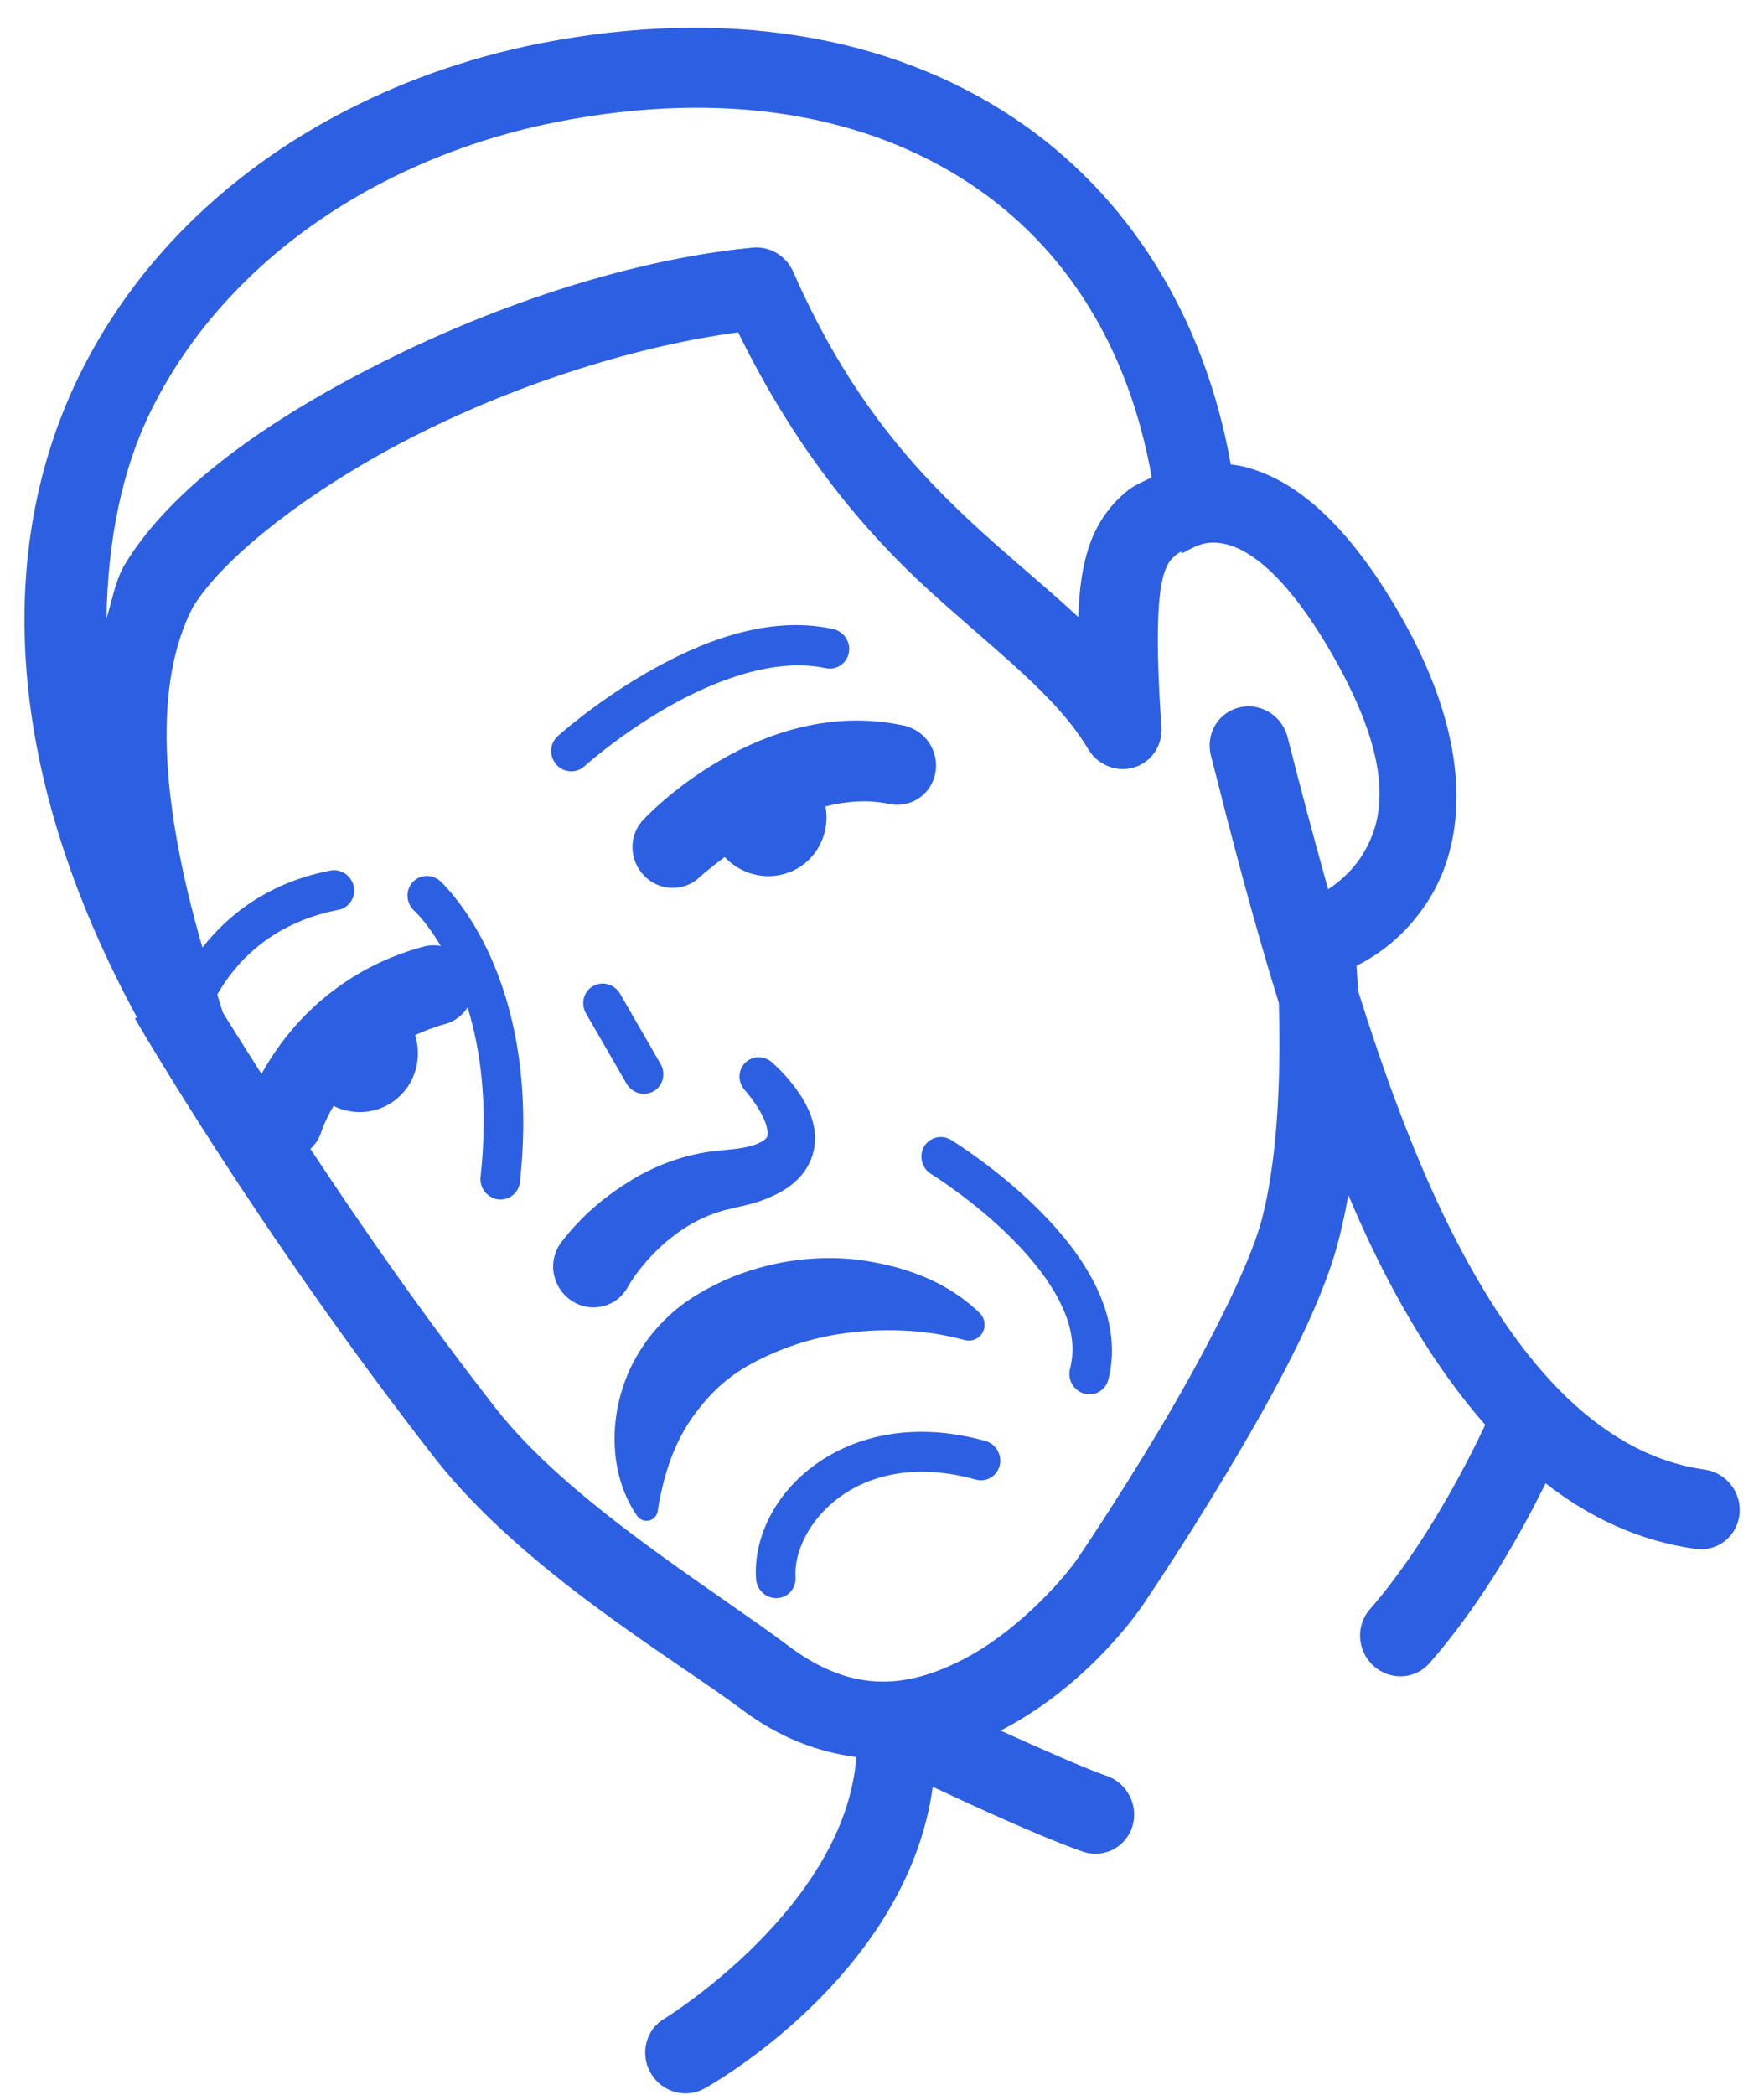 <svg width="32" height="38" viewBox="0 0 32 38" fill="none" xmlns="http://www.w3.org/2000/svg">
<path d="M6.048 2.127C5.662 2.336 5.287 2.565 4.928 2.814C3.491 3.81 2.293 5.115 1.491 6.704C-0.055 9.765 -0.021 13.839 2.485 18.455L2.448 18.476C2.448 18.476 4.66 22.31 7.869 26.426C9.488 28.502 12.245 30.1 13.463 31.015C14.146 31.529 14.851 31.785 15.534 31.873C15.332 34.6 12.065 36.611 12.065 36.611C11.983 36.657 11.91 36.719 11.852 36.795C11.795 36.87 11.752 36.956 11.728 37.049C11.704 37.141 11.698 37.238 11.711 37.333C11.724 37.429 11.755 37.521 11.804 37.605C11.852 37.689 11.916 37.763 11.993 37.822C12.069 37.881 12.156 37.924 12.248 37.949C12.34 37.974 12.436 37.981 12.53 37.968C12.624 37.956 12.714 37.924 12.796 37.876C12.796 37.876 16.446 35.869 16.921 32.413C17.649 32.754 18.849 33.308 19.606 33.576C19.697 33.612 19.793 33.63 19.89 33.627C19.986 33.625 20.081 33.603 20.168 33.562C20.255 33.522 20.333 33.464 20.396 33.391C20.46 33.319 20.509 33.234 20.539 33.142C20.569 33.05 20.58 32.952 20.572 32.855C20.564 32.757 20.537 32.662 20.491 32.575C20.446 32.487 20.384 32.41 20.309 32.347C20.234 32.284 20.148 32.236 20.055 32.208C19.668 32.071 18.863 31.715 18.151 31.393C19.405 30.747 20.28 29.746 20.692 29.174C20.695 29.169 20.698 29.164 20.701 29.16C20.701 29.16 21.445 28.074 22.258 26.713C23.072 25.351 23.962 23.755 24.287 22.483C24.355 22.217 24.412 21.947 24.459 21.678C24.595 21.995 24.733 22.31 24.88 22.616C25.457 23.823 26.141 24.933 26.943 25.847C26.62 26.533 25.845 28.054 24.848 29.195C24.786 29.265 24.739 29.348 24.709 29.438C24.679 29.528 24.667 29.623 24.674 29.718C24.68 29.814 24.705 29.907 24.747 29.993C24.79 30.08 24.848 30.157 24.919 30.221C24.99 30.285 25.073 30.334 25.162 30.366C25.252 30.398 25.346 30.413 25.44 30.408C25.534 30.403 25.626 30.38 25.71 30.339C25.795 30.298 25.87 30.24 25.932 30.17C26.919 29.041 27.627 27.741 28.038 26.907C28.833 27.527 29.733 27.953 30.757 28.097C30.946 28.124 31.136 28.074 31.285 27.958C31.435 27.842 31.532 27.669 31.554 27.479C31.577 27.288 31.523 27.094 31.406 26.94C31.288 26.787 31.116 26.685 30.927 26.659C28.939 26.378 27.404 24.584 26.169 22.005C25.581 20.774 25.08 19.388 24.636 17.974C24.626 17.813 24.616 17.619 24.608 17.521C24.99 17.323 25.473 17.002 25.89 16.366C26.586 15.303 26.765 13.518 25.388 11.134C24.419 9.455 23.464 8.687 22.564 8.465C22.483 8.445 22.405 8.436 22.327 8.425C21.851 5.739 20.464 3.515 18.374 2.128C16.145 0.648 13.17 0.122 9.792 0.788C8.477 1.048 7.207 1.498 6.048 2.127ZM6.755 3.408C7.782 2.851 8.914 2.447 10.094 2.214C13.184 1.605 15.742 2.101 17.603 3.337C19.346 4.493 20.482 6.327 20.893 8.659C20.752 8.735 20.599 8.788 20.467 8.891C20.173 9.121 19.922 9.453 19.779 9.847C19.639 10.232 19.578 10.665 19.561 11.194C19.005 10.675 18.402 10.187 17.798 9.637C16.621 8.565 15.407 7.249 14.389 4.93C14.327 4.788 14.222 4.669 14.089 4.59C13.956 4.512 13.803 4.477 13.652 4.492C11.485 4.702 9.062 5.504 6.962 6.555C4.863 7.607 3.091 8.856 2.252 10.26C2.245 10.271 2.239 10.283 2.233 10.294C2.083 10.579 2.029 10.909 1.932 11.219C1.954 9.802 2.21 8.497 2.771 7.386C3.456 6.028 4.5 4.891 5.766 4.015C6.083 3.796 6.413 3.593 6.755 3.408ZM6.903 8.238C7.135 8.108 7.375 7.981 7.62 7.859C9.449 6.943 11.557 6.274 13.391 6.029C14.451 8.197 15.704 9.663 16.851 10.707C18.105 11.849 19.156 12.611 19.741 13.59C19.825 13.731 19.953 13.84 20.104 13.9C20.255 13.96 20.42 13.967 20.574 13.921C20.727 13.874 20.859 13.776 20.949 13.643C21.039 13.509 21.082 13.348 21.07 13.186C20.953 11.566 21.002 10.715 21.127 10.373C21.189 10.202 21.239 10.14 21.358 10.047C21.375 10.034 21.407 10.019 21.426 10.006L21.444 10.039C21.678 9.91 21.877 9.783 22.252 9.875C22.626 9.967 23.296 10.364 24.153 11.847C25.357 13.934 25.087 14.938 24.689 15.546C24.512 15.816 24.29 16 24.093 16.132C23.831 15.194 23.583 14.263 23.36 13.382C23.332 13.269 23.279 13.164 23.205 13.075C23.13 12.986 23.036 12.916 22.93 12.871C22.824 12.826 22.71 12.806 22.596 12.815C22.482 12.823 22.373 12.859 22.276 12.919C22.147 12.999 22.047 13.12 21.992 13.264C21.937 13.408 21.929 13.566 21.97 13.717C22.326 15.123 22.724 16.663 23.2 18.199C23.228 19.252 23.215 20.85 22.897 22.094C22.667 22.995 21.815 24.624 21.026 25.944C20.241 27.258 19.53 28.297 19.524 28.307C19.224 28.723 18.414 29.622 17.458 30.109C16.5 30.596 15.504 30.76 14.303 29.857C12.919 28.817 10.318 27.245 8.99 25.542C7.641 23.812 6.526 22.194 5.631 20.841C5.723 20.758 5.791 20.651 5.829 20.532C5.829 20.532 5.889 20.334 6.051 20.062C6.209 20.14 6.383 20.178 6.558 20.173C6.733 20.168 6.902 20.12 7.053 20.033C7.262 19.912 7.424 19.722 7.51 19.494C7.597 19.265 7.604 19.012 7.53 18.776C7.696 18.702 7.87 18.632 8.068 18.578C8.239 18.533 8.387 18.425 8.482 18.274C8.715 19.026 8.861 20.036 8.718 21.348C8.707 21.444 8.735 21.54 8.794 21.617C8.854 21.693 8.94 21.743 9.035 21.756C9.13 21.768 9.225 21.742 9.299 21.684C9.374 21.625 9.421 21.538 9.432 21.443C9.635 19.581 9.293 18.221 8.887 17.329C8.482 16.437 7.99 15.986 7.99 15.986C7.931 15.932 7.857 15.899 7.779 15.891C7.701 15.883 7.623 15.902 7.557 15.943C7.509 15.973 7.47 16.014 7.442 16.062C7.413 16.11 7.396 16.165 7.393 16.221C7.389 16.278 7.399 16.335 7.421 16.388C7.443 16.44 7.476 16.487 7.519 16.525C7.519 16.525 7.735 16.719 7.996 17.16C7.886 17.14 7.773 17.145 7.667 17.176C7.051 17.344 6.542 17.608 6.126 17.91C5.41 18.43 4.991 19.037 4.744 19.481C4.476 19.056 4.205 18.634 4.042 18.366C4.005 18.255 3.977 18.151 3.941 18.042C4.252 17.495 4.887 16.752 6.123 16.508C6.171 16.501 6.217 16.484 6.258 16.459C6.299 16.433 6.334 16.399 6.362 16.359C6.389 16.319 6.409 16.274 6.418 16.226C6.427 16.177 6.427 16.128 6.417 16.079C6.407 16.031 6.387 15.985 6.359 15.944C6.33 15.903 6.294 15.869 6.253 15.842C6.211 15.816 6.165 15.798 6.117 15.79C6.068 15.782 6.019 15.784 5.972 15.796C5.371 15.915 4.882 16.141 4.489 16.414C4.147 16.651 3.884 16.922 3.672 17.188C2.887 14.477 2.794 12.38 3.497 11.018C3.984 10.214 5.276 9.149 6.903 8.238ZM11.724 12.208C10.781 12.752 10.114 13.357 10.114 13.357C10.044 13.421 10.002 13.51 9.998 13.606C9.994 13.703 10.028 13.797 10.092 13.869C10.156 13.942 10.246 13.986 10.341 13.992C10.436 13.998 10.529 13.966 10.599 13.902C10.599 13.902 11.217 13.344 12.089 12.841C12.961 12.337 14.069 11.922 14.977 12.12C15.023 12.13 15.071 12.131 15.117 12.123C15.163 12.114 15.207 12.096 15.246 12.07C15.285 12.044 15.319 12.011 15.345 11.972C15.371 11.933 15.389 11.889 15.398 11.842C15.407 11.795 15.407 11.747 15.397 11.7C15.388 11.653 15.37 11.608 15.343 11.568C15.317 11.528 15.283 11.494 15.244 11.467C15.204 11.44 15.16 11.42 15.114 11.41C13.902 11.146 12.666 11.664 11.724 12.208ZM13.055 13.798C12.203 14.294 11.679 14.861 11.679 14.861C11.613 14.928 11.561 15.007 11.525 15.095C11.49 15.183 11.472 15.277 11.473 15.372C11.474 15.468 11.493 15.562 11.53 15.651C11.567 15.739 11.621 15.82 11.688 15.888C11.755 15.957 11.835 16.011 11.922 16.049C12.01 16.086 12.103 16.106 12.197 16.107C12.292 16.108 12.385 16.09 12.472 16.055C12.559 16.019 12.637 15.967 12.703 15.9C12.703 15.9 12.878 15.746 13.146 15.547C13.314 15.726 13.536 15.843 13.775 15.881C14.014 15.918 14.258 15.873 14.466 15.754C14.655 15.644 14.806 15.477 14.897 15.275C14.989 15.074 15.016 14.848 14.975 14.628C15.352 14.534 15.744 14.5 16.125 14.583C16.218 14.603 16.313 14.604 16.405 14.587C16.498 14.57 16.586 14.535 16.664 14.483C16.742 14.432 16.809 14.365 16.861 14.286C16.913 14.208 16.949 14.119 16.967 14.026C16.985 13.933 16.985 13.837 16.966 13.743C16.947 13.649 16.91 13.559 16.858 13.479C16.805 13.399 16.737 13.33 16.659 13.276C16.58 13.222 16.492 13.183 16.4 13.163C15.087 12.877 13.907 13.302 13.055 13.798ZM10.752 17.891C10.711 17.915 10.677 17.947 10.649 17.985C10.621 18.023 10.601 18.067 10.59 18.113C10.579 18.159 10.577 18.207 10.585 18.254C10.592 18.301 10.608 18.347 10.633 18.388L11.363 19.653C11.387 19.695 11.418 19.732 11.456 19.762C11.494 19.792 11.537 19.815 11.583 19.828C11.629 19.841 11.677 19.845 11.724 19.839C11.771 19.834 11.816 19.819 11.857 19.795C11.898 19.771 11.934 19.74 11.962 19.702C11.991 19.664 12.011 19.62 12.023 19.574C12.034 19.527 12.037 19.479 12.029 19.431C12.022 19.384 12.006 19.338 11.981 19.296L11.251 18.031C11.227 17.988 11.195 17.951 11.157 17.921C11.118 17.89 11.075 17.868 11.028 17.855C10.982 17.842 10.933 17.838 10.886 17.845C10.838 17.851 10.793 17.867 10.752 17.891ZM13.535 19.263C13.388 19.391 13.375 19.617 13.505 19.768L13.524 19.79C13.649 19.936 13.782 20.127 13.856 20.295C13.939 20.469 13.937 20.62 13.903 20.643C13.883 20.67 13.793 20.743 13.618 20.788C13.44 20.839 13.27 20.849 13.01 20.875C12.45 20.931 11.91 21.129 11.44 21.415C10.961 21.715 10.569 22.037 10.185 22.53C10.165 22.556 10.144 22.587 10.128 22.617C9.932 22.963 10.054 23.41 10.399 23.615C10.745 23.82 11.185 23.705 11.381 23.359L11.391 23.342C11.553 23.055 11.854 22.707 12.155 22.468C12.466 22.217 12.816 22.032 13.197 21.94C13.406 21.889 13.711 21.834 13.978 21.713C14.24 21.598 14.595 21.393 14.739 20.959C14.866 20.52 14.7 20.162 14.554 19.919C14.393 19.661 14.222 19.469 14.005 19.272C13.873 19.152 13.67 19.145 13.535 19.263ZM16.884 20.676C16.831 20.708 16.788 20.753 16.758 20.808C16.728 20.863 16.713 20.925 16.715 20.988C16.716 21.05 16.733 21.112 16.765 21.167C16.797 21.222 16.842 21.268 16.896 21.3C16.896 21.3 17.661 21.771 18.358 22.47C18.706 22.819 19.033 23.223 19.234 23.631C19.435 24.038 19.512 24.433 19.412 24.825C19.399 24.872 19.396 24.92 19.402 24.968C19.408 25.016 19.423 25.063 19.447 25.105C19.471 25.147 19.503 25.185 19.541 25.215C19.579 25.245 19.622 25.267 19.668 25.28C19.715 25.293 19.763 25.296 19.81 25.29C19.857 25.284 19.902 25.269 19.943 25.244C19.984 25.22 20.02 25.188 20.048 25.149C20.076 25.111 20.096 25.067 20.107 25.02C20.259 24.424 20.128 23.833 19.873 23.317C19.619 22.802 19.244 22.347 18.858 21.96C18.088 21.188 17.259 20.682 17.259 20.682C17.203 20.646 17.138 20.626 17.072 20.625C17.005 20.624 16.941 20.642 16.884 20.676ZM12.607 23.509C12.422 23.625 12.243 23.76 12.083 23.919C11.761 24.229 11.508 24.609 11.35 25.021C11.037 25.838 11.078 26.799 11.553 27.492C11.584 27.538 11.633 27.573 11.691 27.584C11.805 27.605 11.912 27.529 11.931 27.414L11.933 27.396C12.046 26.688 12.257 26.127 12.588 25.672C12.924 25.213 13.274 24.903 13.825 24.639C14.357 24.378 14.938 24.214 15.557 24.159C16.171 24.096 16.844 24.135 17.455 24.297L17.502 24.309C17.601 24.335 17.71 24.308 17.784 24.229C17.893 24.112 17.885 23.926 17.768 23.814C17.147 23.218 16.365 22.959 15.563 22.851C14.759 22.758 13.918 22.885 13.161 23.216C12.981 23.298 12.792 23.394 12.607 23.509ZM15.096 26.374C14.994 26.43 14.897 26.491 14.805 26.556C14.07 27.081 13.664 27.883 13.715 28.645C13.719 28.692 13.731 28.739 13.752 28.782C13.773 28.825 13.802 28.864 13.838 28.896C13.873 28.928 13.915 28.953 13.959 28.969C14.004 28.985 14.051 28.992 14.098 28.99C14.145 28.988 14.191 28.976 14.233 28.956C14.276 28.935 14.313 28.907 14.344 28.872C14.375 28.836 14.399 28.795 14.414 28.75C14.429 28.705 14.435 28.657 14.432 28.61C14.371 27.71 15.526 26.237 17.693 26.837C17.739 26.851 17.787 26.855 17.834 26.85C17.881 26.845 17.927 26.83 17.968 26.806C18.009 26.783 18.045 26.751 18.074 26.713C18.102 26.675 18.123 26.631 18.135 26.585C18.146 26.538 18.149 26.49 18.142 26.442C18.134 26.394 18.118 26.348 18.093 26.306C18.068 26.264 18.035 26.228 17.997 26.199C17.958 26.17 17.914 26.149 17.867 26.137C16.761 25.83 15.809 25.98 15.096 26.374Z" fill="#2C5FE2"/>
</svg>
